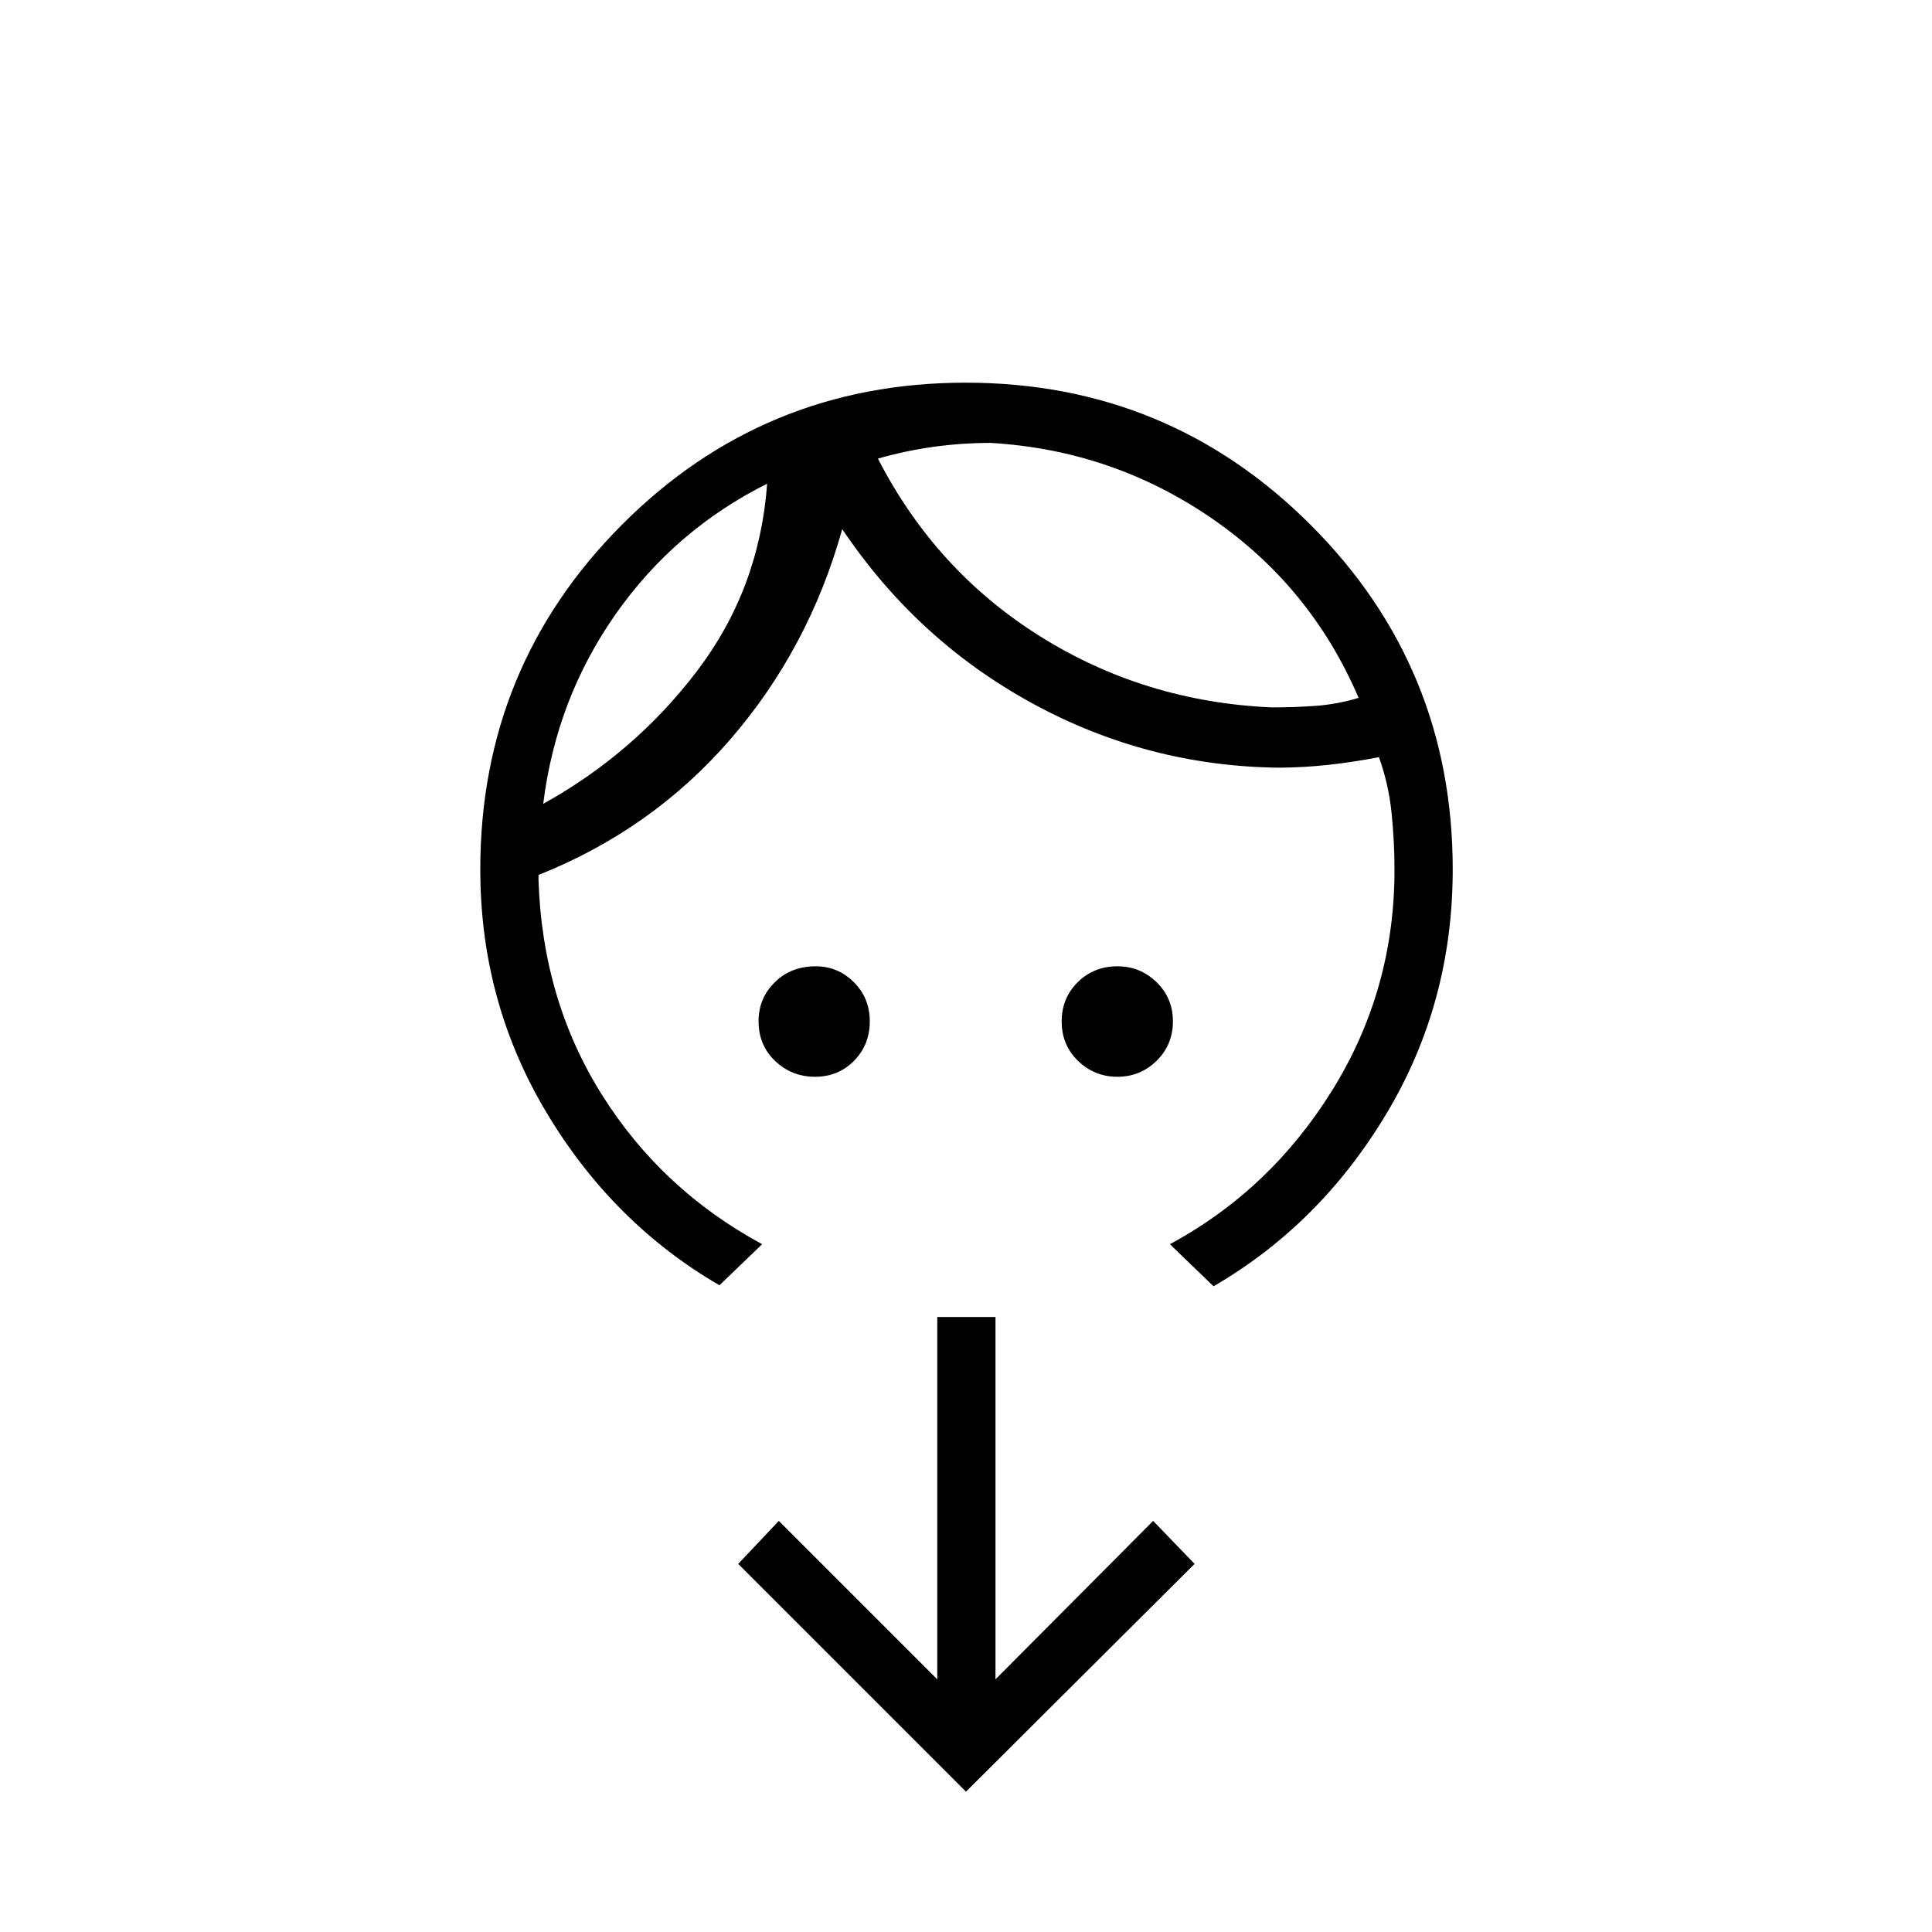 <svg xmlns="http://www.w3.org/2000/svg" height="20" viewBox="0 -960 960 960" width="20"><path d="M404.98-424.96q-11.57 0-19.81-7.83-8.25-7.83-8.25-19.79 0-11.38 8.05-19.32 8.05-7.95 20.34-7.95 11.03 0 18.95 7.87 7.93 7.87 7.93 19.5 0 11.63-7.82 19.58-7.83 7.94-19.39 7.94Zm150.23 0q-11.4 0-19.54-7.89-8.13-7.89-8.13-19.56 0-11.67 7.98-19.55 7.99-7.89 19.79-7.89 11.23 0 19.36 7.87 8.14 7.87 8.14 19.5 0 11.63-8.1 19.58-8.1 7.94-19.5 7.94ZM381.19-719.65q-46 23-75.41 65.01-29.41 42.01-35.86 94.06 45.4-25.19 76.41-65.96 31.02-40.77 34.86-93.11Zm111.04-20.27q-14.19 0-28.19 1.92-14 1.92-27.81 5.88 28.69 55.81 80.64 88.33 51.94 32.52 115.01 35.29 11.5 0 21.99-.77 10.48-.77 21.21-3.96-23.66-55.35-73.03-89.25-49.37-33.9-109.82-37.44ZM378.69-341.77l-21.19 20.42q-52.92-30.73-85.88-85.71-32.97-54.98-32.97-120.94 0-100.67 70.39-171.26 70.38-70.59 170.77-70.59 100.69 0 171.36 70.59 70.68 70.59 70.68 171.26 0 66.46-32.97 121.44-32.96 54.98-85.88 85.71l-21.69-20.92q50.04-27 80.82-76.72 30.79-49.72 30.79-109.3 0-13.94-1.46-28.29-1.46-14.34-6.27-27.69-12.5 2.42-24.63 3.77-12.14 1.35-24.64 1.46-65.42-.61-122.8-31.88-57.39-31.27-94.62-86.66-16.54 59.23-55.44 104.27-38.91 45.04-95.48 67.58v2.42q1.88 59.66 31.54 106.85 29.65 47.19 79.57 74.19ZM480-69.73 366.81-182.92 387-204.27l78.73 78.73v-180.04h28.92v180.04L573-204.27l20.58 21.35L480-69.73Zm-98.81-649.92Zm55.04-12.47Z"/></svg>